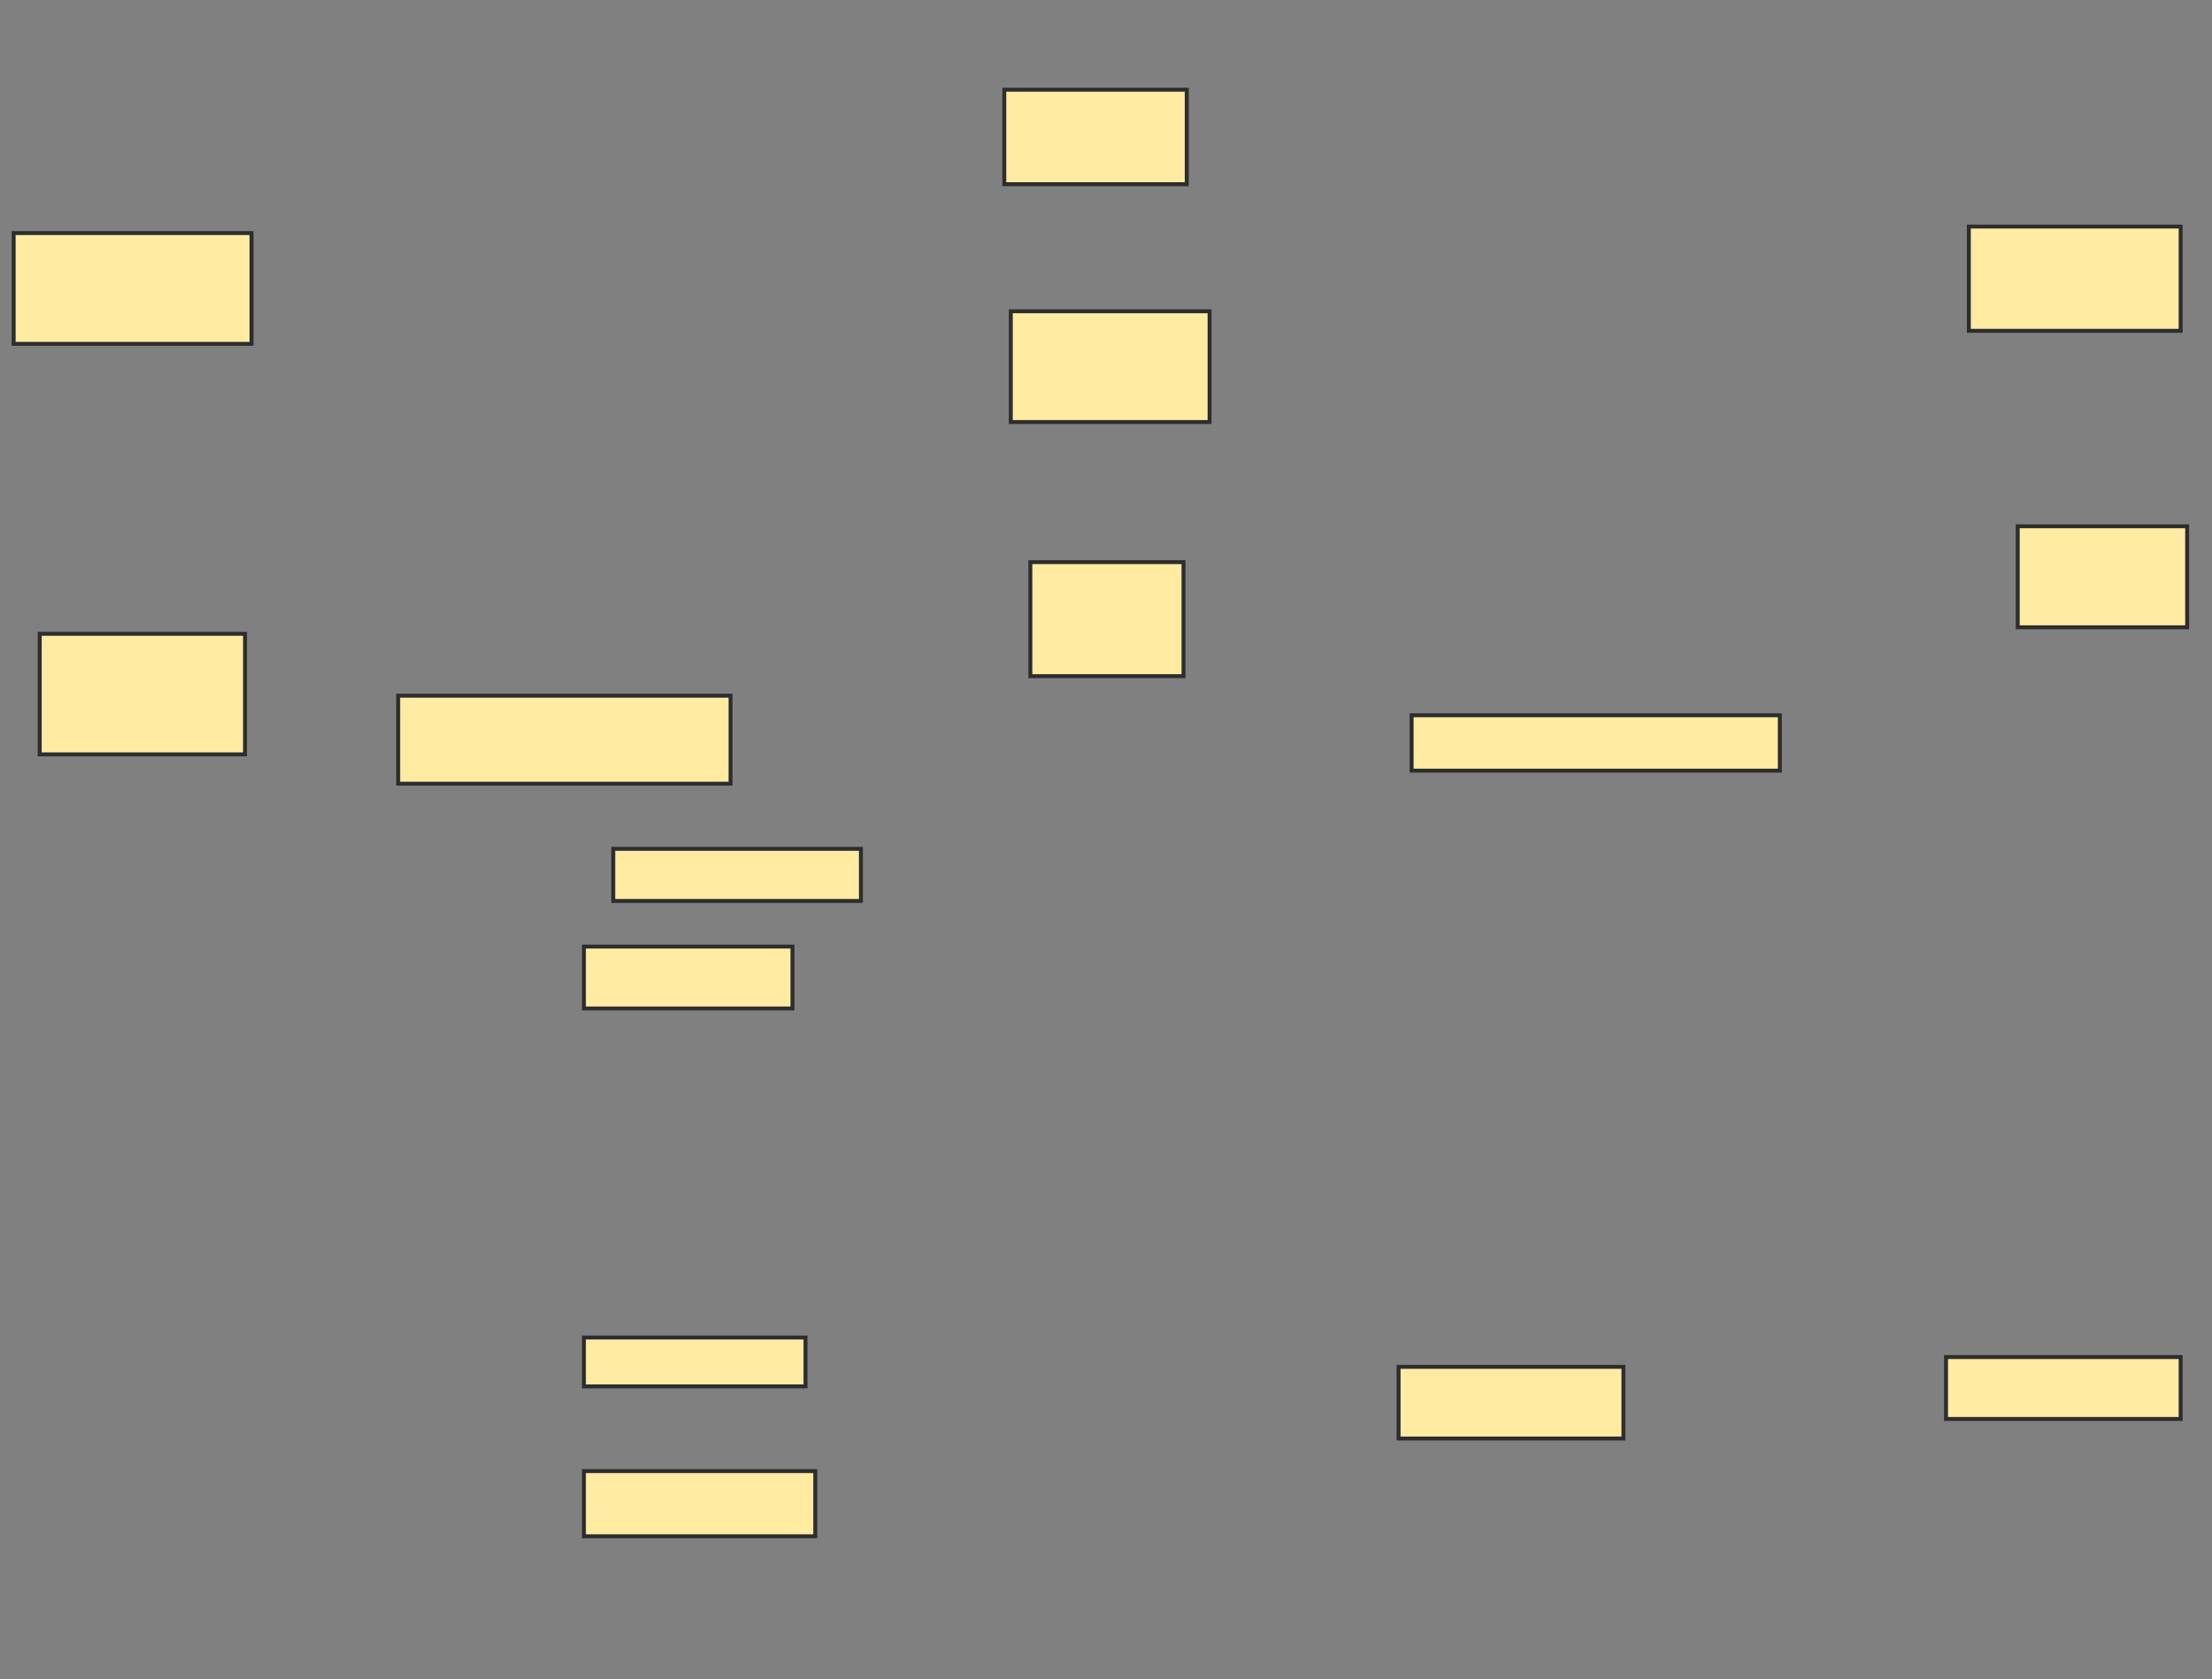 <svg xmlns="http://www.w3.org/2000/svg" width="561" height="426">
 <rect width="100%" height="100%" fill="#808080" stroke="none"/>
 <!-- Created with Image Occlusion Enhanced -->
 <g>
  <title>Labels</title>
 </g>
 <g>
  <title>Masks</title>
  <rect id="b1f03325d8a24ec1af38a31893bcb47c-ao-1" height="28.099" width="60.331" y="59.124" x="3.463" stroke="#2D2D2D" fill="#FFEBA2"/>
  <rect id="b1f03325d8a24ec1af38a31893bcb47c-ao-2" height="30.579" width="52.066" y="160.777" x="10.074" stroke="#2D2D2D" fill="#FFEBA2"/>
  <rect id="b1f03325d8a24ec1af38a31893bcb47c-ao-3" height="22.314" width="84.298" y="176.479" x="100.983" stroke="#2D2D2D" fill="#FFEBA2"/>
  <rect id="b1f03325d8a24ec1af38a31893bcb47c-ao-4" height="28.926" width="38.843" y="142.595" x="261.314" stroke="#2D2D2D" fill="#FFEBA2"/>
  <rect id="b1f03325d8a24ec1af38a31893bcb47c-ao-5" height="28.099" width="50.413" y="78.959" x="256.355" stroke="#2D2D2D" fill="#FFEBA2"/>
  <rect id="b1f03325d8a24ec1af38a31893bcb47c-ao-6" height="23.967" width="46.281" y="22.76" x="254.702" stroke="#2D2D2D" fill="#FFEBA2"/>
  <rect id="b1f03325d8a24ec1af38a31893bcb47c-ao-7" height="14.05" width="93.388" y="181.438" x="358.008" stroke="#2D2D2D" fill="#FFEBA2"/>
  <rect id="b1f03325d8a24ec1af38a31893bcb47c-ao-8" height="25.62" width="42.975" y="133.504" x="511.727" stroke="#2D2D2D" fill="#FFEBA2"/>
  <rect id="b1f03325d8a24ec1af38a31893bcb47c-ao-9" height="26.446" width="53.719" y="57.471" x="499.331" stroke="#2D2D2D" fill="#FFEBA2"/>
  <rect id="b1f03325d8a24ec1af38a31893bcb47c-ao-10" height="13.223" width="62.81" y="215.322" x="155.529" stroke="#2D2D2D" fill="#FFEBA2"/>
  <rect id="b1f03325d8a24ec1af38a31893bcb47c-ao-11" height="15.702" width="52.893" y="240.116" x="148.091" stroke="#2D2D2D" fill="#FFEBA2"/>
  <rect id="b1f03325d8a24ec1af38a31893bcb47c-ao-12" height="12.397" width="56.198" y="339.289" x="148.091" stroke="#2D2D2D" fill="#FFEBA2"/>
  <rect id="b1f03325d8a24ec1af38a31893bcb47c-ao-13" height="16.529" width="58.678" y="373.174" x="148.091" stroke="#2D2D2D" fill="#FFEBA2"/>
  
  <rect id="b1f03325d8a24ec1af38a31893bcb47c-ao-15" height="18.182" width="57.025" y="346.727" x="354.702" stroke="#2D2D2D" fill="#FFEBA2"/>
  <rect id="b1f03325d8a24ec1af38a31893bcb47c-ao-16" height="15.702" width="59.504" y="344.248" x="493.545" stroke="#2D2D2D" fill="#FFEBA2"/>
 </g>
</svg>